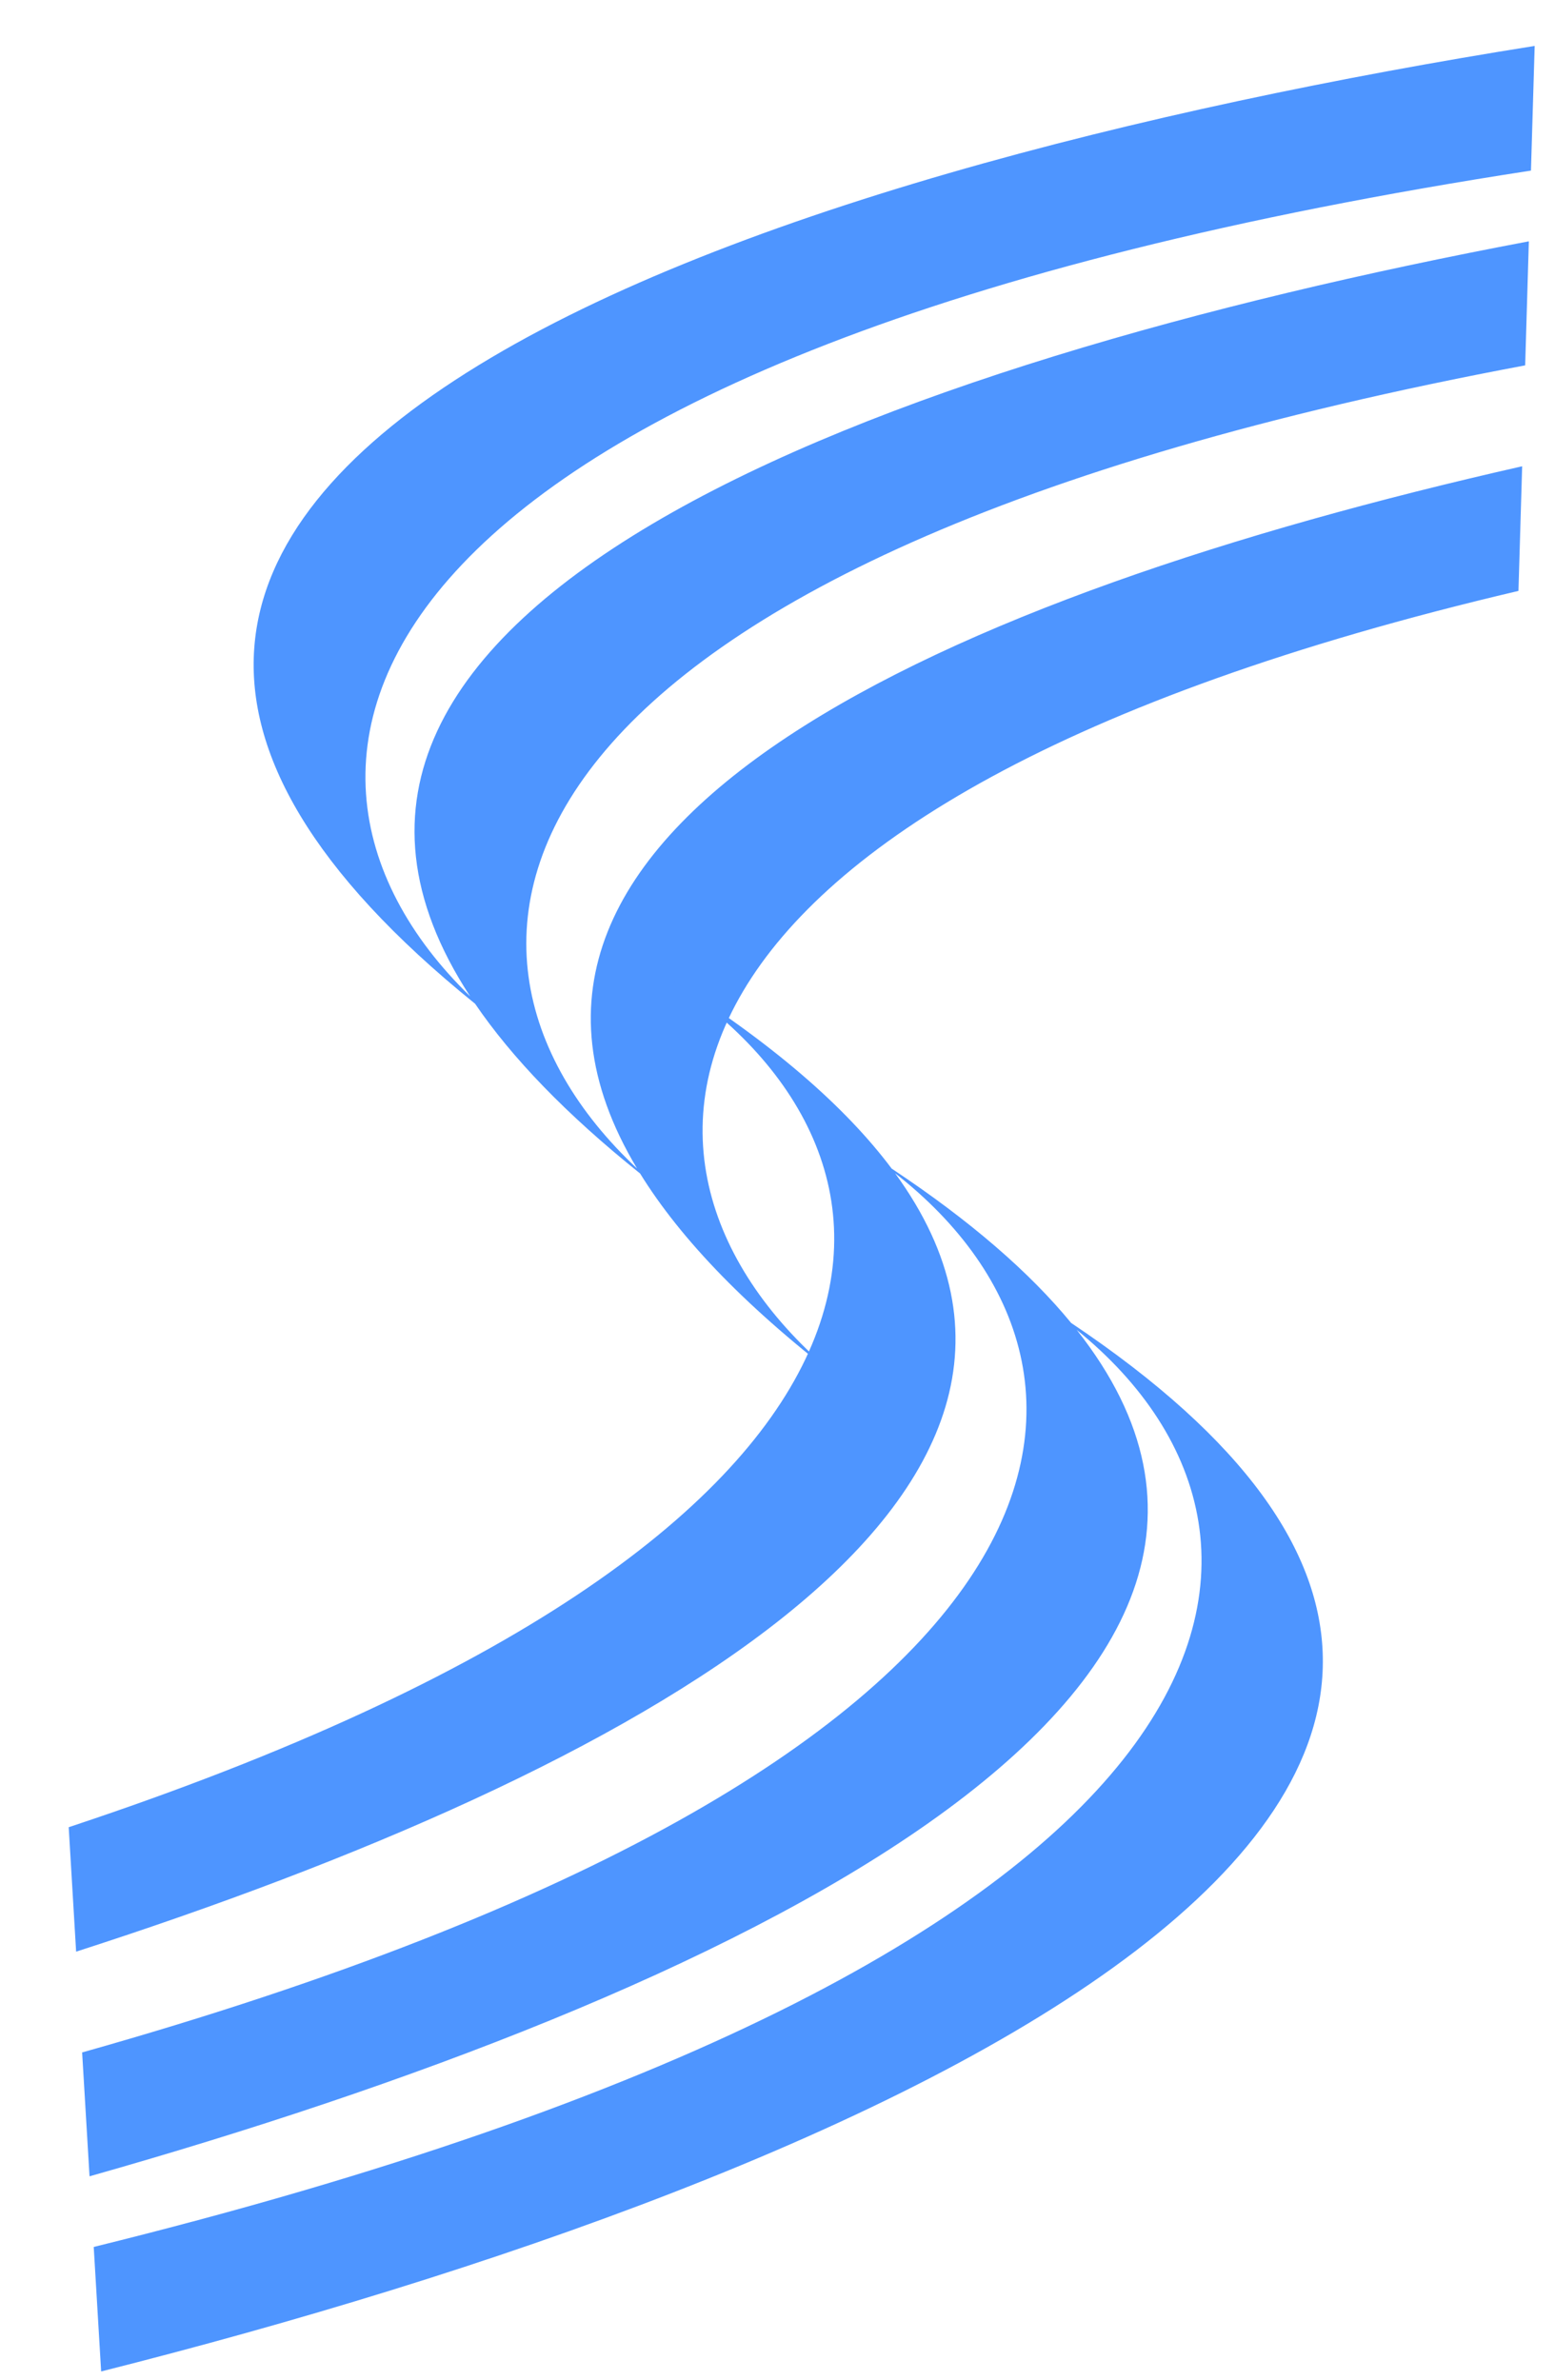 <svg width="66" height="101" viewBox="0 0 66 101" fill="none" xmlns="http://www.w3.org/2000/svg">
<path fill-rule="evenodd" clip-rule="evenodd" d="M65.137 1.949C32.073 7.211 -7.688 20.113 20.165 42.599C21.72 44.882 24.02 47.282 27.168 49.803C28.898 52.602 31.754 55.58 35.935 58.743C24.912 50.088 25.722 34.17 64.449 25.078L64.606 19.789C40.309 25.285 18.269 34.97 27.039 49.591C16.957 40.145 20.351 23.83 64.734 15.506L64.89 10.242C37.494 15.413 9.134 25.743 19.953 42.282C9.691 32.315 14.322 15.03 64.98 7.24L65.137 1.949Z" fill="#4E95FF"/>
<path fill-rule="evenodd" clip-rule="evenodd" d="M4.293 100.644C36.757 92.454 75.211 76.059 45.463 56.145C43.711 54.01 41.206 51.824 37.845 49.594C35.873 46.961 32.762 44.249 28.317 41.472C40.067 49.11 40.68 65.037 2.916 77.546L3.231 82.828C26.943 75.188 48.032 63.575 37.992 49.793C48.878 58.303 46.952 74.856 3.486 87.105L3.8 92.362C30.627 84.769 57.954 71.951 45.702 56.442C56.813 65.454 53.741 83.084 3.978 95.36L4.293 100.644Z" fill="#4E95FF"/>
</svg>
